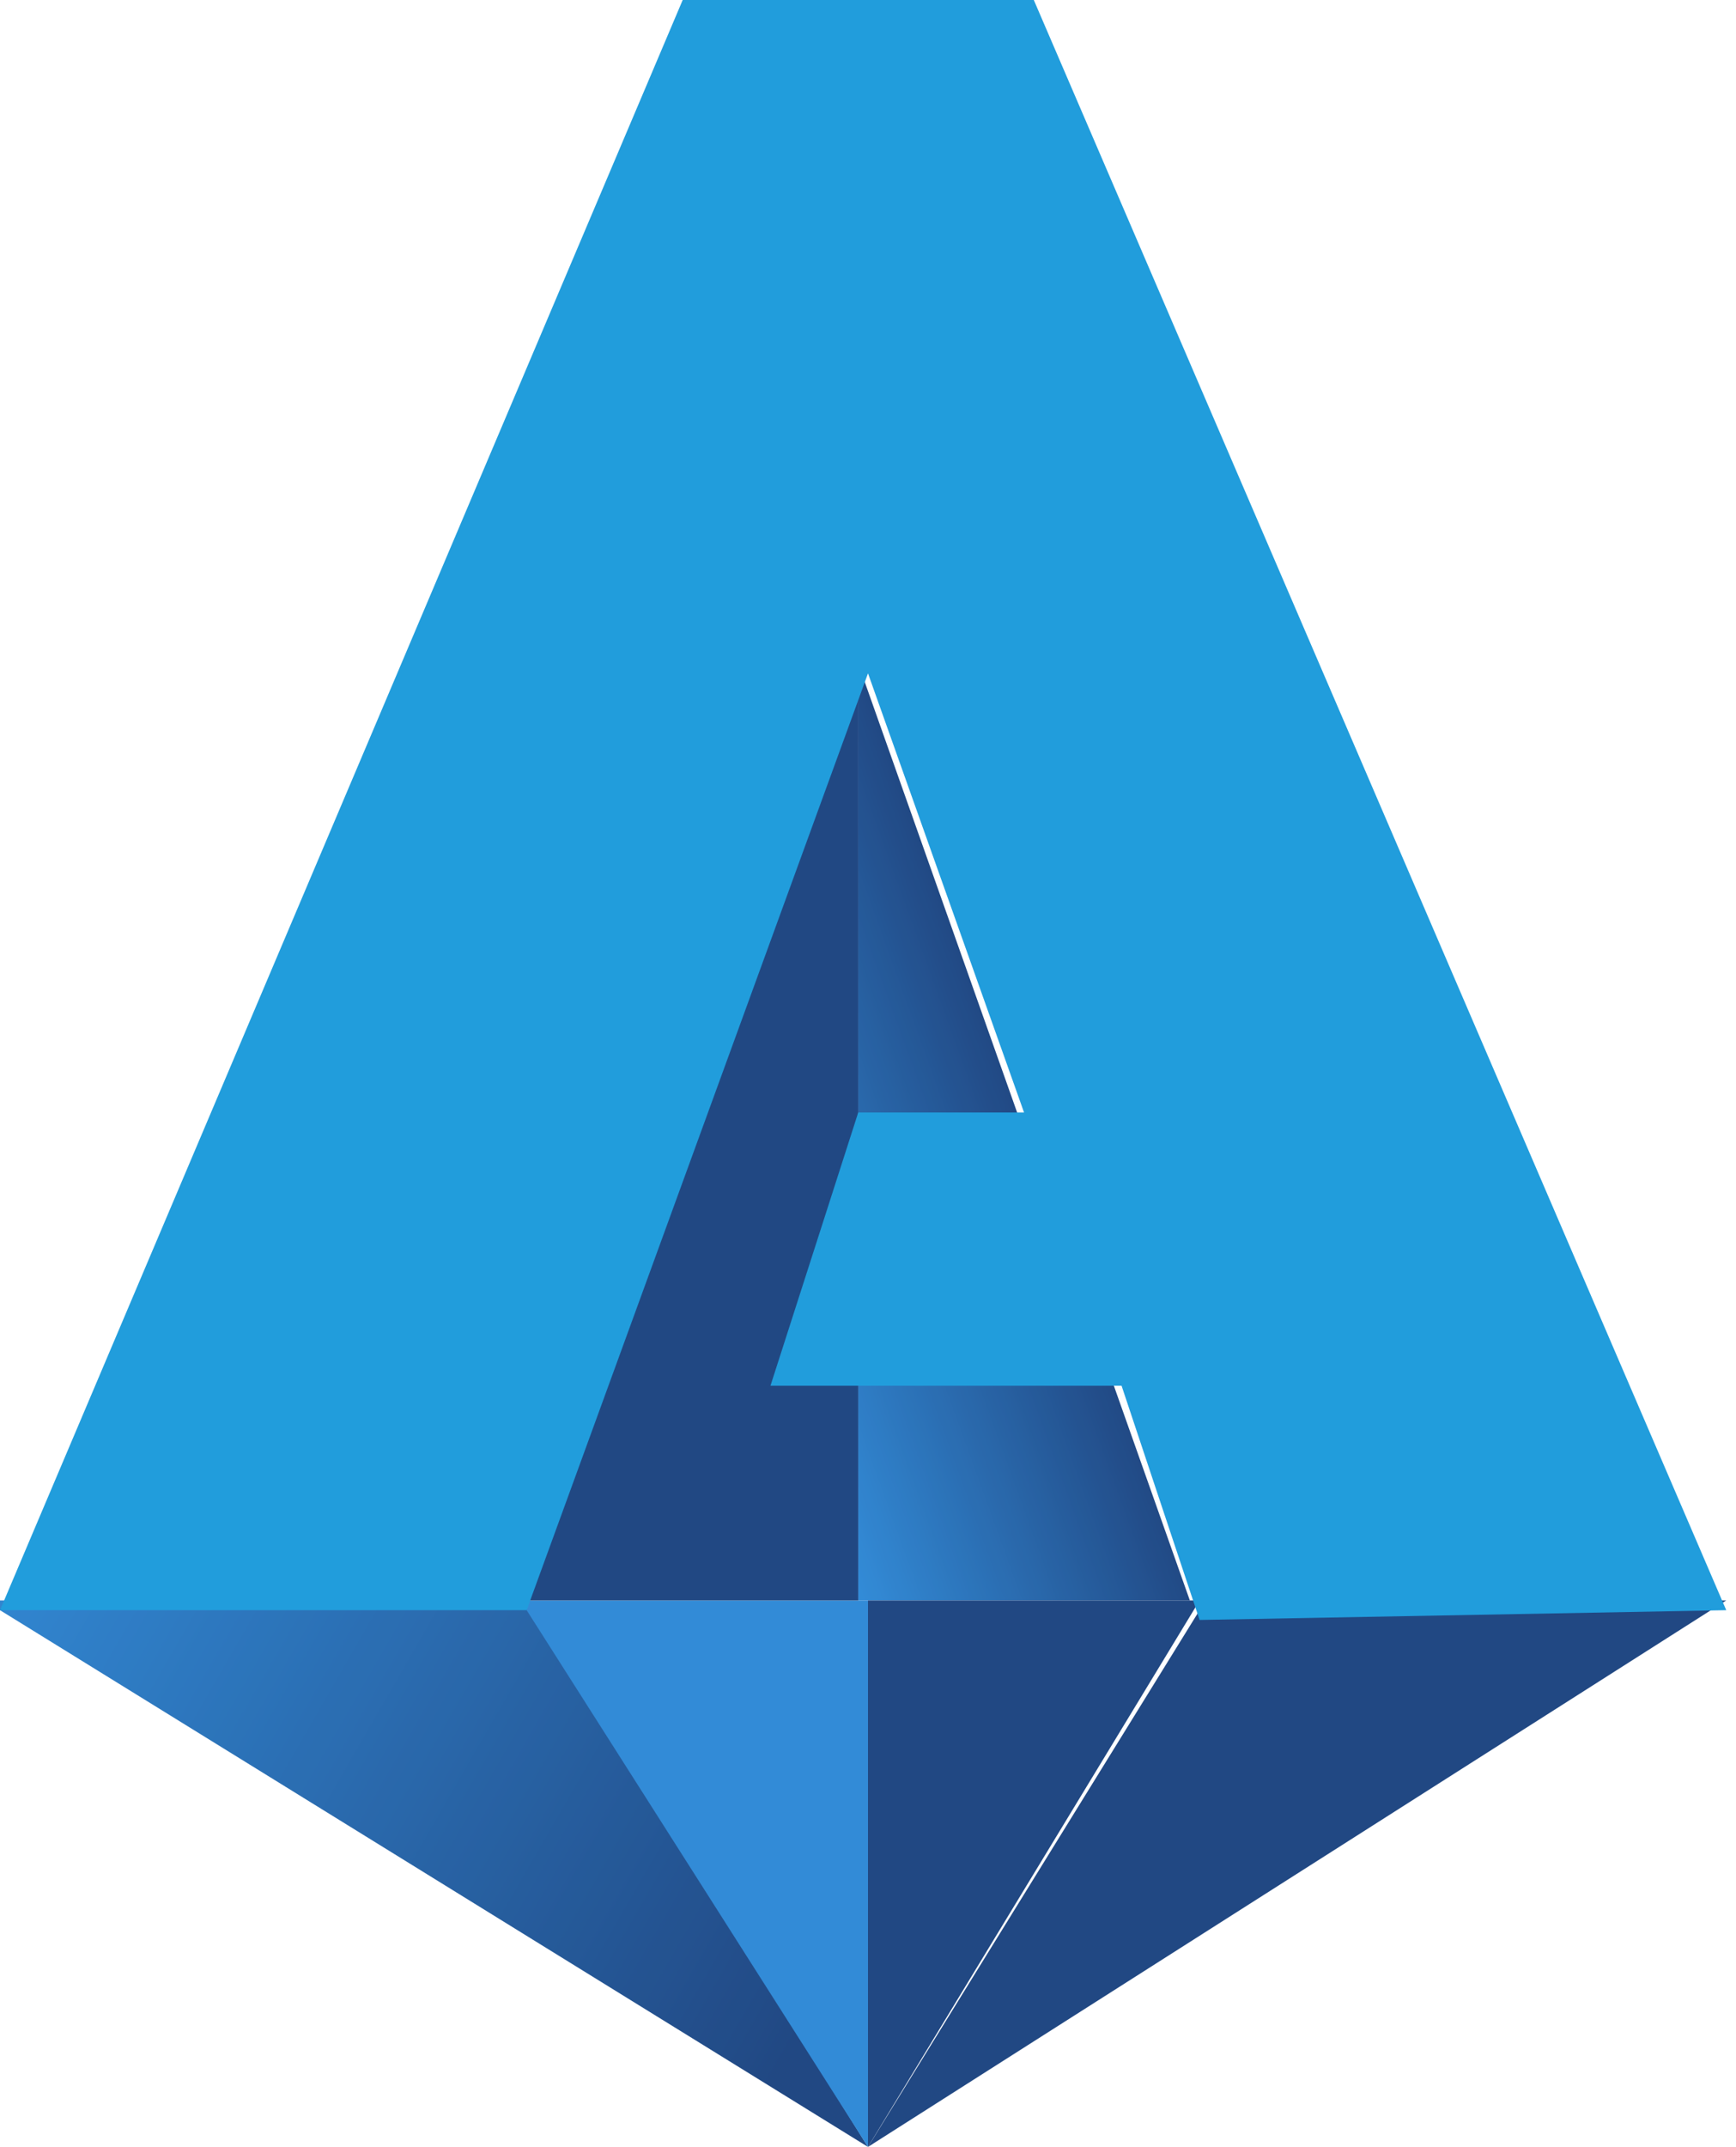 <?xml version="1.0" encoding="utf-8"?>
<svg xmlns="http://www.w3.org/2000/svg" xmlns:xlink="http://www.w3.org/1999/xlink" version="1.1" id="Layer_1" x="0px" y="0px" viewBox="0 0 17.8 22" style="enable-background:new 0 0 17.8 22;">
<style type="text/css">
	.st0{opacity:0.87;}
	.st1{fill:url(#SVGID_1_);}
	.st2{fill:url(#SVGID_2_);}
	.st3{fill:url(#SVGID_3_);}
	.st4{fill:url(#SVGID_4_);}
	.st5{fill:url(#SVGID_5_);}
	.st6{fill:url(#SVGID_6_);}
	.st7{fill:#008FD7;}
</style>
<g class="st0">
	
		<linearGradient id="SVGID_1_" gradientUnits="userSpaceOnUse" x1="294.74" y1="-375.981" x2="303.626" y2="-381.111" gradientTransform="matrix(1 0 0 -1 -295 -361)">
		<stop offset="0" style="stop-color:#147AD1"/>
		<stop offset="1" style="stop-color:#002D71"/>
	</linearGradient>
	<path class="st1" d="M0,16.5L8.9,22l-3.5-5.6H0z"/>
	
		<linearGradient id="SVGID_2_" gradientUnits="userSpaceOnUse" x1="7523.029" y1="-8414.09" x2="3862.43" y2="-4337.889" gradientTransform="matrix(1 0 0 -1 -295 -361)">
		<stop offset="0" style="stop-color:#147AD1"/>
		<stop offset="1" style="stop-color:#002D71"/>
	</linearGradient>
	<path class="st2" d="M12.3,16.5L8.9,22l8.8-5.6H12.3z"/>
	
		<linearGradient id="SVGID_3_" gradientUnits="userSpaceOnUse" x1="4032.748" y1="-1741.272" x2="5621.248" y2="-2321.072" gradientTransform="matrix(1 0 0 -1 -295 -361)">
		<stop offset="0" style="stop-color:#147AD1"/>
		<stop offset="1" style="stop-color:#002D71"/>
	</linearGradient>
	<path class="st3" d="M5.4,16.5L8.9,22v-5.6H5.4z"/>
	
		<linearGradient id="SVGID_4_" gradientUnits="userSpaceOnUse" x1="14540.761" y1="3271.112" x2="12914.581" y2="2854.911" gradientTransform="matrix(1 0 0 -1 -295 -361)">
		<stop offset="0" style="stop-color:#147AD1"/>
		<stop offset="1" style="stop-color:#002D71"/>
	</linearGradient>
	<path class="st4" d="M8.8,6.8l-3.5,9.6h3.5L8.8,6.8z"/>
	
		<linearGradient id="SVGID_5_" gradientUnits="userSpaceOnUse" x1="302.534" y1="-373.752" x2="305.572" y2="-372.654" gradientTransform="matrix(1 0 0 -1 -295 -361)">
		<stop offset="0" style="stop-color:#147AD1"/>
		<stop offset="1" style="stop-color:#002D71"/>
	</linearGradient>
	<path class="st5" d="M8.8,6.8l0,9.6h3.4L8.8,6.8z"/>
	
		<linearGradient id="SVGID_6_" gradientUnits="userSpaceOnUse" x1="4455.878" y1="-2175.984" x2="2911.318" y2="-1507.684" gradientTransform="matrix(1 0 0 -1 -295 -361)">
		<stop offset="0" style="stop-color:#147AD1"/>
		<stop offset="1" style="stop-color:#002D71"/>
	</linearGradient>
	<path class="st6" d="M8.9,16.5V22l3.4-5.6H8.9z"/>
	<path class="st7" d="M17.7,16.5L10.6,0H7L0,16.5h5.4l3.5-9.6l1.6,4.5H8.8l-0.9,2.8h3.6l0.8,2.4L17.7,16.5z"/>
</g>
</svg>